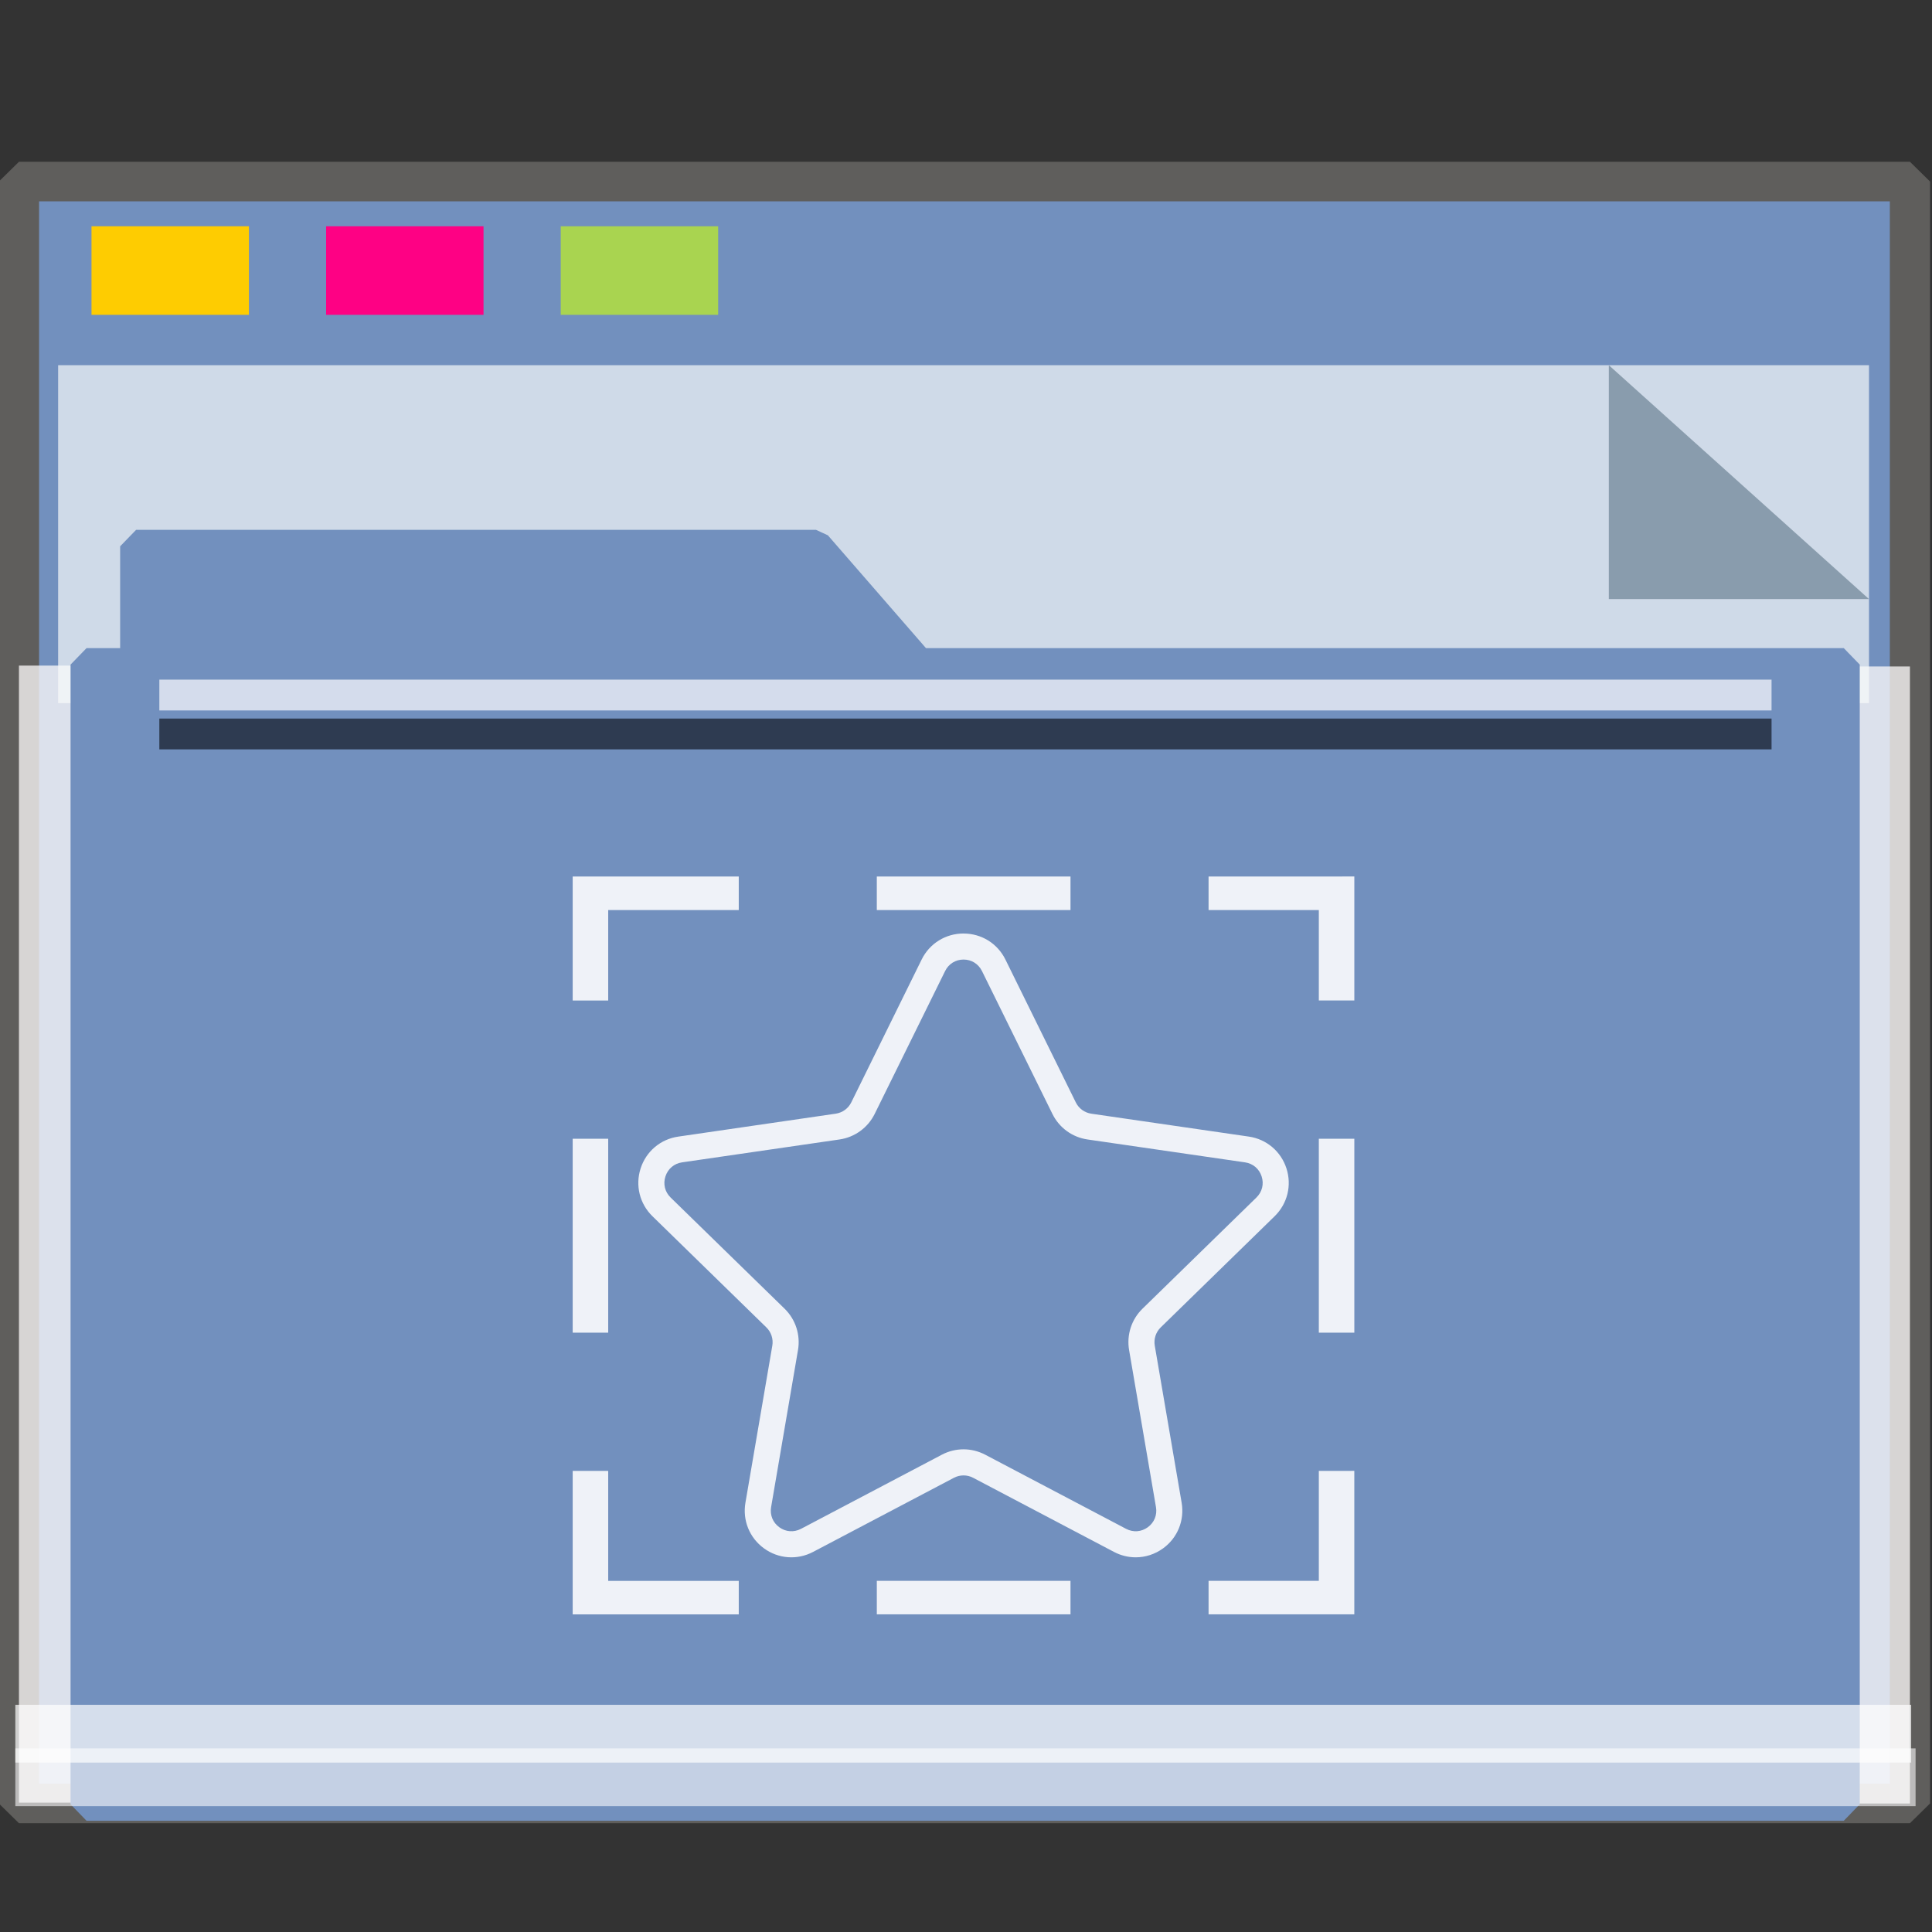 <?xml version="1.0" encoding="UTF-8" standalone="no"?>
<svg
   xmlns:dc="http://purl.org/dc/elements/1.1/"
   xmlns:cc="http://creativecommons.org/ns#"
   xmlns:rdf="http://www.w3.org/1999/02/22-rdf-syntax-ns#"
   xmlns:svg="http://www.w3.org/2000/svg"
   xmlns="http://www.w3.org/2000/svg"
   xmlns:sodipodi="http://sodipodi.sourceforge.net/DTD/sodipodi-0.dtd"
   xmlns:inkscape="http://www.inkscape.org/namespaces/inkscape"
   width="64px"
   height="64px"
   viewBox="0 0 64 64"
   version="1.1"
   id="SVGRoot"
   sodipodi:docname="folder-sparkleshare.svg"
   inkscape:version="1.0beta2 (2b71d25d45, 2019-12-03)">
  <rect x="0" y="0" width="64" height="64" fill="#333333" stroke="none"/>
  <sodipodi:namedview
     id="base"
     pagecolor="#FFFFFF"
     bordercolor="#666666"
     borderopacity="1.0"
     inkscape:pageopacity="0.0"
     inkscape:pageshadow="2"
     inkscape:zoom="39.595232"
     inkscape:cx="34.441767"
     inkscape:cy="37.696129"
     inkscape:document-units="px"
     inkscape:current-layer="g852"
     showgrid="false"
     inkscape:showpageshadow="false"
     inkscape:pagecheckerboard="false"
     units="px"
     inkscape:window-width="1920"
     inkscape:window-height="1027"
     inkscape:window-x="0"
     inkscape:window-y="21"
     inkscape:window-maximized="1"
     inkscape:lockguides="true"
     inkscape:grid-bbox="true"
     inkscape:snap-object-midpoints="true"
     inkscape:snap-page="true"
     inkscape:snap-grids="false"
     inkscape:snap-to-guides="false"
     inkscape:snap-global="false"
     inkscape:document-rotation="0" />
  <defs
     id="defs2">
    <linearGradient
       id="linearGradient4314-5">
      <stop
         style="stop-color:#ff4b00;stop-opacity:1"
         offset="0"
         id="stop4316-5" />
      <stop
         style="stop-color:#ff5500;stop-opacity:1"
         offset="1"
         id="stop4318-8" />
    </linearGradient>
  </defs>
  <g
     id="layer1"
     inkscape:groupmode="layer"
     inkscape:label="Layer 1">
    <g
       id="g938"
       transform="matrix(0.984,0,0,0.963,-3.199,-18.562)">
      <g
         id="g1521"
         transform="matrix(0.995,0,0,1,0.645,-1.038)">
        <g
           id="g852">
          <rect
             y="26.559"
             x="3.26"
             height="55.79"
             width="63.981"
             id="rect817"
             style="opacity:1;fill:#7290BE;fill-opacity:1;fill-rule:nonzero;stroke:#5f5e5c;stroke-width:1.361;stroke-linecap:square;stroke-linejoin:bevel;stroke-miterlimit:4;stroke-dasharray:none;stroke-opacity:1;paint-order:markers stroke fill" />
          <rect
             transform="rotate(90)"
             style="opacity:1;fill:#fefbfb;fill-opacity:0.755;fill-rule:nonzero;stroke:none;stroke-width:0.069;stroke-linecap:square;stroke-linejoin:bevel;stroke-miterlimit:4;stroke-dasharray:none;stroke-opacity:0.796;paint-order:markers stroke fill"
             id="rect1500"
             width="39.113"
             height="1.928"
             x="43.239"
             y="-67.24" />
          <rect
             y="-5.875"
             x="43.209"
             height="2.615"
             width="39.113"
             id="rect1498"
             style="opacity:1;fill:#fefbfb;fill-opacity:0.755;fill-rule:nonzero;stroke:none;stroke-width:0.081;stroke-linecap:square;stroke-linejoin:bevel;stroke-miterlimit:4;stroke-dasharray:none;stroke-opacity:0.796;paint-order:markers stroke fill"
             transform="rotate(90)" />
          <g
             style="opacity:0.693"
             transform="matrix(0.267,0,0,0.377,-8.229,12.423)"
             id="g851">
            <path
               inkscape:connector-curvature="0"
               style="opacity:1;fill:#f8fafa;fill-opacity:1;fill-rule:nonzero;stroke:none;stroke-width:0.67;stroke-linecap:square;stroke-linejoin:bevel;stroke-miterlimit:4;stroke-dasharray:none;stroke-opacity:0.796;paint-order:markers stroke fill"
               d="M 47.996,54.25 H 277.469 V 85.091 H 47.996 Z"
               id="rect831" />
            <path
               style="opacity:1;fill:#93a2a5;fill-opacity:1;fill-rule:nonzero;stroke:none;stroke-width:0.211;stroke-linecap:square;stroke-linejoin:bevel;stroke-miterlimit:4;stroke-dasharray:none;stroke-opacity:0.796;paint-order:markers stroke fill"
               d="M 277.469,75.592 244.5,54.25 v 21.342 z"
               id="path1496"
               inkscape:connector-curvature="0"
               sodipodi:nodetypes="cccc" />
          </g>
          <g
             id="g1484"
             style="fill:#7290BE;fill-opacity:1;stroke:#7290BE;stroke-width:1.162;stroke-miterlimit:4;stroke-dasharray:none;stroke-opacity:1"
             transform="matrix(0.929,0,0,0.974,2.527,4.016)">
            <path
               sodipodi:nodetypes="cccccccccc"
               id="rect821"
               style="opacity:1;fill:#7290BE;fill-opacity:1;fill-rule:nonzero;stroke:#7290BE;stroke-width:1.162;stroke-linecap:square;stroke-linejoin:bevel;stroke-miterlimit:4;stroke-dasharray:none;stroke-opacity:1;paint-order:markers stroke fill"
               d="m 5.056,36.026 h 24.762 l 3.746,4.178 H 5.056 Z M 3.25,40.204 h 64 v 40.251 h -64 z"
               inkscape:connector-curvature="0" />
          </g>
          <rect
             style="opacity:1;fill:#ffcc00;fill-opacity:0.993;fill-rule:nonzero;stroke:none;stroke-width:0.477;stroke-linecap:square;stroke-linejoin:bevel;stroke-miterlimit:4;stroke-dasharray:none;stroke-opacity:1;paint-order:markers stroke fill"
             id="rect825"
             width="5.326"
             height="3.046"
             x="5.715"
             y="28.097" />
          <rect
             y="28.097"
             x="13.653"
             height="3.046"
             width="5.326"
             id="rect827"
             style="opacity:1;fill:#ff0084;fill-opacity:0.993;fill-rule:nonzero;stroke:none;stroke-width:0.477;stroke-linecap:square;stroke-linejoin:bevel;stroke-miterlimit:4;stroke-dasharray:none;stroke-opacity:1;paint-order:markers stroke fill" />
          <rect
             style="opacity:1;fill:#aad450;fill-opacity:0.993;fill-rule:nonzero;stroke:none;stroke-width:0.477;stroke-linecap:square;stroke-linejoin:bevel;stroke-miterlimit:4;stroke-dasharray:none;stroke-opacity:1;paint-order:markers stroke fill"
             id="rect829"
             width="5.326"
             height="3.046"
             x="21.591"
             y="28.097" />
          <rect
             style="opacity:0.704;fill:#FFFFFF;fill-opacity:0.997;fill-rule:nonzero;stroke:none;stroke-width:0.09;stroke-linecap:square;stroke-linejoin:bevel;stroke-miterlimit:4;stroke-dasharray:none;stroke-opacity:0.796;paint-order:markers stroke fill"
             id="rect855"
             width="64.144"
             height="1.987"
             x="3.138"
             y="78.957" />
          <rect
             y="80.456"
             x="3.138"
             height="1.987"
             width="64.293"
             id="rect853"
             style="opacity:0.597;fill:#FFFFFF;fill-opacity:0.969;fill-rule:nonzero;stroke:none;stroke-width:0.09;stroke-linecap:square;stroke-linejoin:bevel;stroke-miterlimit:4;stroke-dasharray:none;stroke-opacity:0.796;paint-order:markers stroke fill" />
          <rect
             style="opacity:0.704;fill:#fcfdff;fill-opacity:1;fill-rule:nonzero;stroke:none;stroke-width:0.061;stroke-linecap:square;stroke-linejoin:bevel;stroke-miterlimit:4;stroke-dasharray:none;stroke-opacity:0.796;paint-order:markers stroke fill"
             id="rect1504"
             width="54.548"
             height="1.06"
             x="8.01"
             y="43.692" />
          <rect
             y="45.031"
             x="8.01"
             height="1.06"
             width="54.548"
             id="rect1523"
             style="opacity:0.597;fill:#000207;fill-opacity:1;fill-rule:nonzero;stroke:none;stroke-width:0.061;stroke-linecap:square;stroke-linejoin:bevel;stroke-miterlimit:4;stroke-dasharray:none;stroke-opacity:0.796;paint-order:markers stroke fill" />
          <g
             transform="matrix(0.839,0,0,0.854,-328.88,-661.098)"
             id="star"
             style="fill:#fafafa;fill-opacity:1;stroke:none;stroke-width:1.113;stroke-miterlimit:4;stroke-dasharray:none;stroke-opacity:1">
            <path
               inkscape:connector-curvature="0"
               d="m 418.207,833.211 v 4.995 h 1.432 v -3.643 h 5.265 v -1.351 z m 12.264,0 v 1.351 h 7.811 v -1.351 z m 13.379,0 v 1.351 h 4.446 v 3.643 h 1.432 v -4.995 z m -9.883,2.296 c -0.721,0 -1.368,0.401 -1.687,1.047 l -2.839,5.756 c -0.121,0.245 -0.355,0.414 -0.625,0.454 l -6.352,0.924 c -0.714,0.103 -1.294,0.592 -1.517,1.279 -0.223,0.686 -0.04,1.425 0.476,1.928 l 4.595,4.479 c 0.196,0.191 0.285,0.466 0.239,0.735 l -1.084,6.325 c -0.122,0.711 0.163,1.414 0.747,1.838 0.583,0.425 1.343,0.48 1.982,0.144 l 5.68,-2.986 c 0.242,-0.127 0.531,-0.127 0.773,0 l 5.68,2.986 c 0.277,0.146 0.578,0.218 0.877,0.218 0.388,0 0.775,-0.122 1.105,-0.362 0.584,-0.424 0.868,-1.128 0.747,-1.838 l -1.084,-6.325 c -0.046,-0.269 0.043,-0.544 0.239,-0.735 l 4.595,-4.479 c 0.516,-0.503 0.699,-1.242 0.476,-1.928 -0.223,-0.686 -0.803,-1.176 -1.517,-1.28 l -6.352,-0.922 c -0.27,-0.04 -0.504,-0.208 -0.625,-0.454 l -2.839,-5.756 c -0.319,-0.647 -0.966,-1.047 -1.687,-1.047 z m 0,1.049 c 0.324,0 0.601,0.173 0.745,0.463 l 2.841,5.756 c 0.274,0.556 0.802,0.94 1.415,1.028 l 6.352,0.922 c 0.32,0.047 0.57,0.258 0.67,0.566 0.1,0.307 0.021,0.625 -0.211,0.851 l -4.595,4.479 c -0.443,0.432 -0.644,1.054 -0.539,1.665 l 1.084,6.325 c 0.055,0.318 -0.069,0.622 -0.33,0.812 -0.262,0.19 -0.589,0.213 -0.875,0.064 l -5.68,-2.986 c -0.274,-0.143 -0.575,-0.217 -0.875,-0.217 -0.3,0 -0.601,0.072 -0.875,0.217 l -5.68,2.986 c -0.287,0.149 -0.614,0.126 -0.875,-0.064 -0.262,-0.19 -0.384,-0.493 -0.33,-0.812 l 1.084,-6.325 c 0.105,-0.61 -0.096,-1.233 -0.539,-1.665 l -4.597,-4.479 c -0.232,-0.226 -0.309,-0.544 -0.209,-0.851 0.1,-0.308 0.35,-0.519 0.67,-0.566 l 6.35,-0.922 c 0.613,-0.089 1.143,-0.473 1.417,-1.028 l 2.841,-5.756 c 0.143,-0.29 0.422,-0.463 0.745,-0.463 z m -15.76,7.218 v 7.811 h 1.432 v -7.811 z m 30.089,0 v 7.811 h 1.432 v -7.811 z m -30.089,13.379 v 5.779 h 6.697 v -1.349 h -5.265 v -4.429 z m 30.089,0 v 4.429 h -4.446 v 1.349 h 5.877 v -5.779 z m -17.825,4.429 v 1.349 h 7.811 v -1.349 z"
               style="opacity:0.907;fill:#FFFFFF;fill-opacity:0.975;stroke:none;stroke-width:0.832;stroke-miterlimit:4;stroke-dasharray:none;stroke-opacity:1"
               id="path5448" />
          </g>
          <g
             id="g5783"
             transform="matrix(0,1.017,-0.983,0,96.597,25.588)" />
        </g>
      </g>
    </g>
  </g>
</svg>
